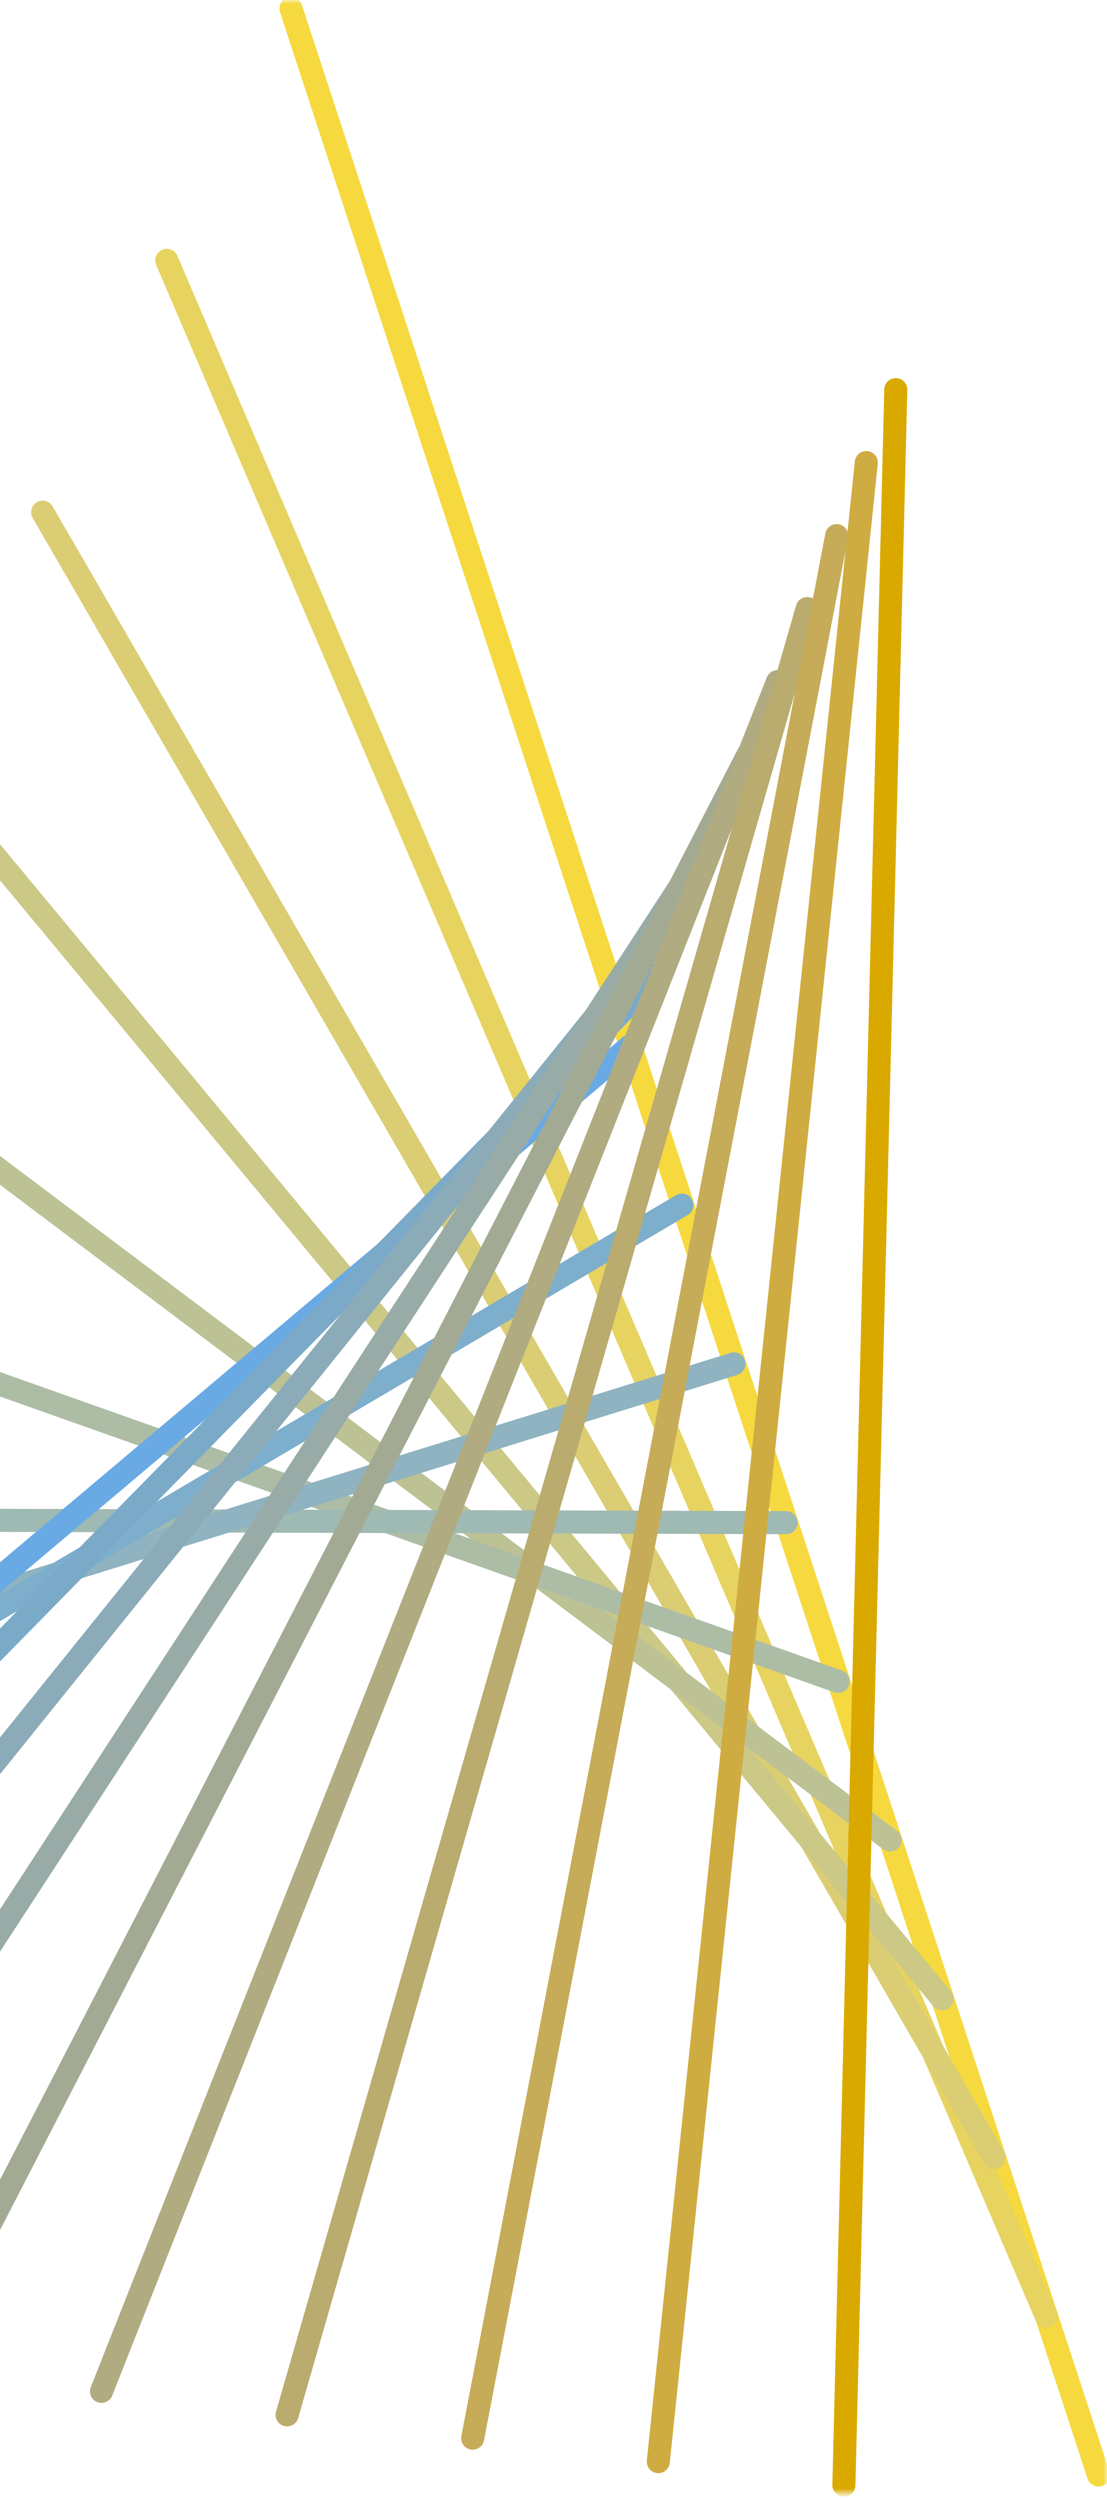 <svg width="144" height="325" viewBox="0 0 144 325" fill="none" xmlns="http://www.w3.org/2000/svg">
<mask id="mask0_251_5764" style="mask-type:luminance" maskUnits="userSpaceOnUse" x="-109" y="0" width="253" height="325">
<path d="M144 0H-108.648V324.163H144V0Z" fill="white"/>
</mask>
<g mask="url(#mask0_251_5764)">
<path d="M37.852 1.124L142.891 321.732" stroke="#F5D93F" stroke-width="3" stroke-miterlimit="10" stroke-linecap="round"/>
</g>
<path d="M136.114 301.107L21.695 33.844" stroke="#E7D35F" stroke-width="3" stroke-miterlimit="10" stroke-linecap="round"/>
<path d="M129.338 280.469L5.55 66.578" stroke="#DACD73" stroke-width="3" stroke-miterlimit="10" stroke-linecap="round"/>
<path d="M122.562 259.832L-10.607 99.299" stroke="#CCC886" stroke-width="3" stroke-miterlimit="10" stroke-linecap="round"/>
<path d="M115.785 239.194L-26.752 132.02" stroke="#BDC295" stroke-width="3" stroke-miterlimit="10" stroke-linecap="round"/>
<path d="M109.021 218.569L-42.908 164.742" stroke="#ADBDA5" stroke-width="3" stroke-miterlimit="10" stroke-linecap="round"/>
<path d="M102.245 197.932L-59.065 197.463" stroke="#9FB9B3" stroke-width="3" stroke-miterlimit="10" stroke-linecap="round"/>
<path d="M95.469 177.294L-75.21 230.196" stroke="#8FB3C0" stroke-width="3" stroke-miterlimit="10" stroke-linecap="round"/>
<path d="M88.693 156.657L-91.367 262.918" stroke="#7DAECC" stroke-width="3" stroke-miterlimit="10" stroke-linecap="round"/>
<mask id="mask1_251_5764" style="mask-type:luminance" maskUnits="userSpaceOnUse" x="-109" y="0" width="253" height="325">
<path d="M144 0H-108.648V324.163H144V0Z" fill="white"/>
</mask>
<g mask="url(#mask1_251_5764)">
<path d="M81.916 136.02L-107.512 295.639" stroke="#6AAAE4" stroke-width="3" stroke-miterlimit="10" stroke-linecap="round"/>
</g>
<path d="M85.767 126.54L-83.369 298.687" stroke="#7BAAC9" stroke-width="3" stroke-miterlimit="10" stroke-linecap="round"/>
<path d="M89.619 117.048L-59.225 301.724" stroke="#8CABB8" stroke-width="3" stroke-miterlimit="10" stroke-linecap="round"/>
<path d="M93.457 107.569L-35.083 304.773" stroke="#98ABA7" stroke-width="3" stroke-miterlimit="10" stroke-linecap="round"/>
<path d="M97.308 98.077L-10.94 307.821" stroke="#A3AA94" stroke-width="3" stroke-miterlimit="10" stroke-linecap="round"/>
<path d="M101.146 88.598L13.202 310.858" stroke="#B0AB81" stroke-width="3" stroke-miterlimit="10" stroke-linecap="round"/>
<path d="M104.998 79.106L37.346 313.906" stroke="#BAAB6F" stroke-width="3" stroke-miterlimit="10" stroke-linecap="round"/>
<path d="M108.836 69.627L61.488 316.943" stroke="#C6AB59" stroke-width="3" stroke-miterlimit="10" stroke-linecap="round"/>
<mask id="mask2_251_5764" style="mask-type:luminance" maskUnits="userSpaceOnUse" x="-109" y="0" width="253" height="325">
<path d="M144 0H-108.648V324.163H144V0Z" fill="white"/>
</mask>
<g mask="url(#mask2_251_5764)">
<path d="M112.688 60.135L85.632 319.992" stroke="#CFAC41" stroke-width="3" stroke-miterlimit="10" stroke-linecap="round"/>
<path d="M109.774 323.04L116.526 50.656" stroke="#DAA900" stroke-width="3" stroke-miterlimit="10" stroke-linecap="round"/>
</g>
</svg>
